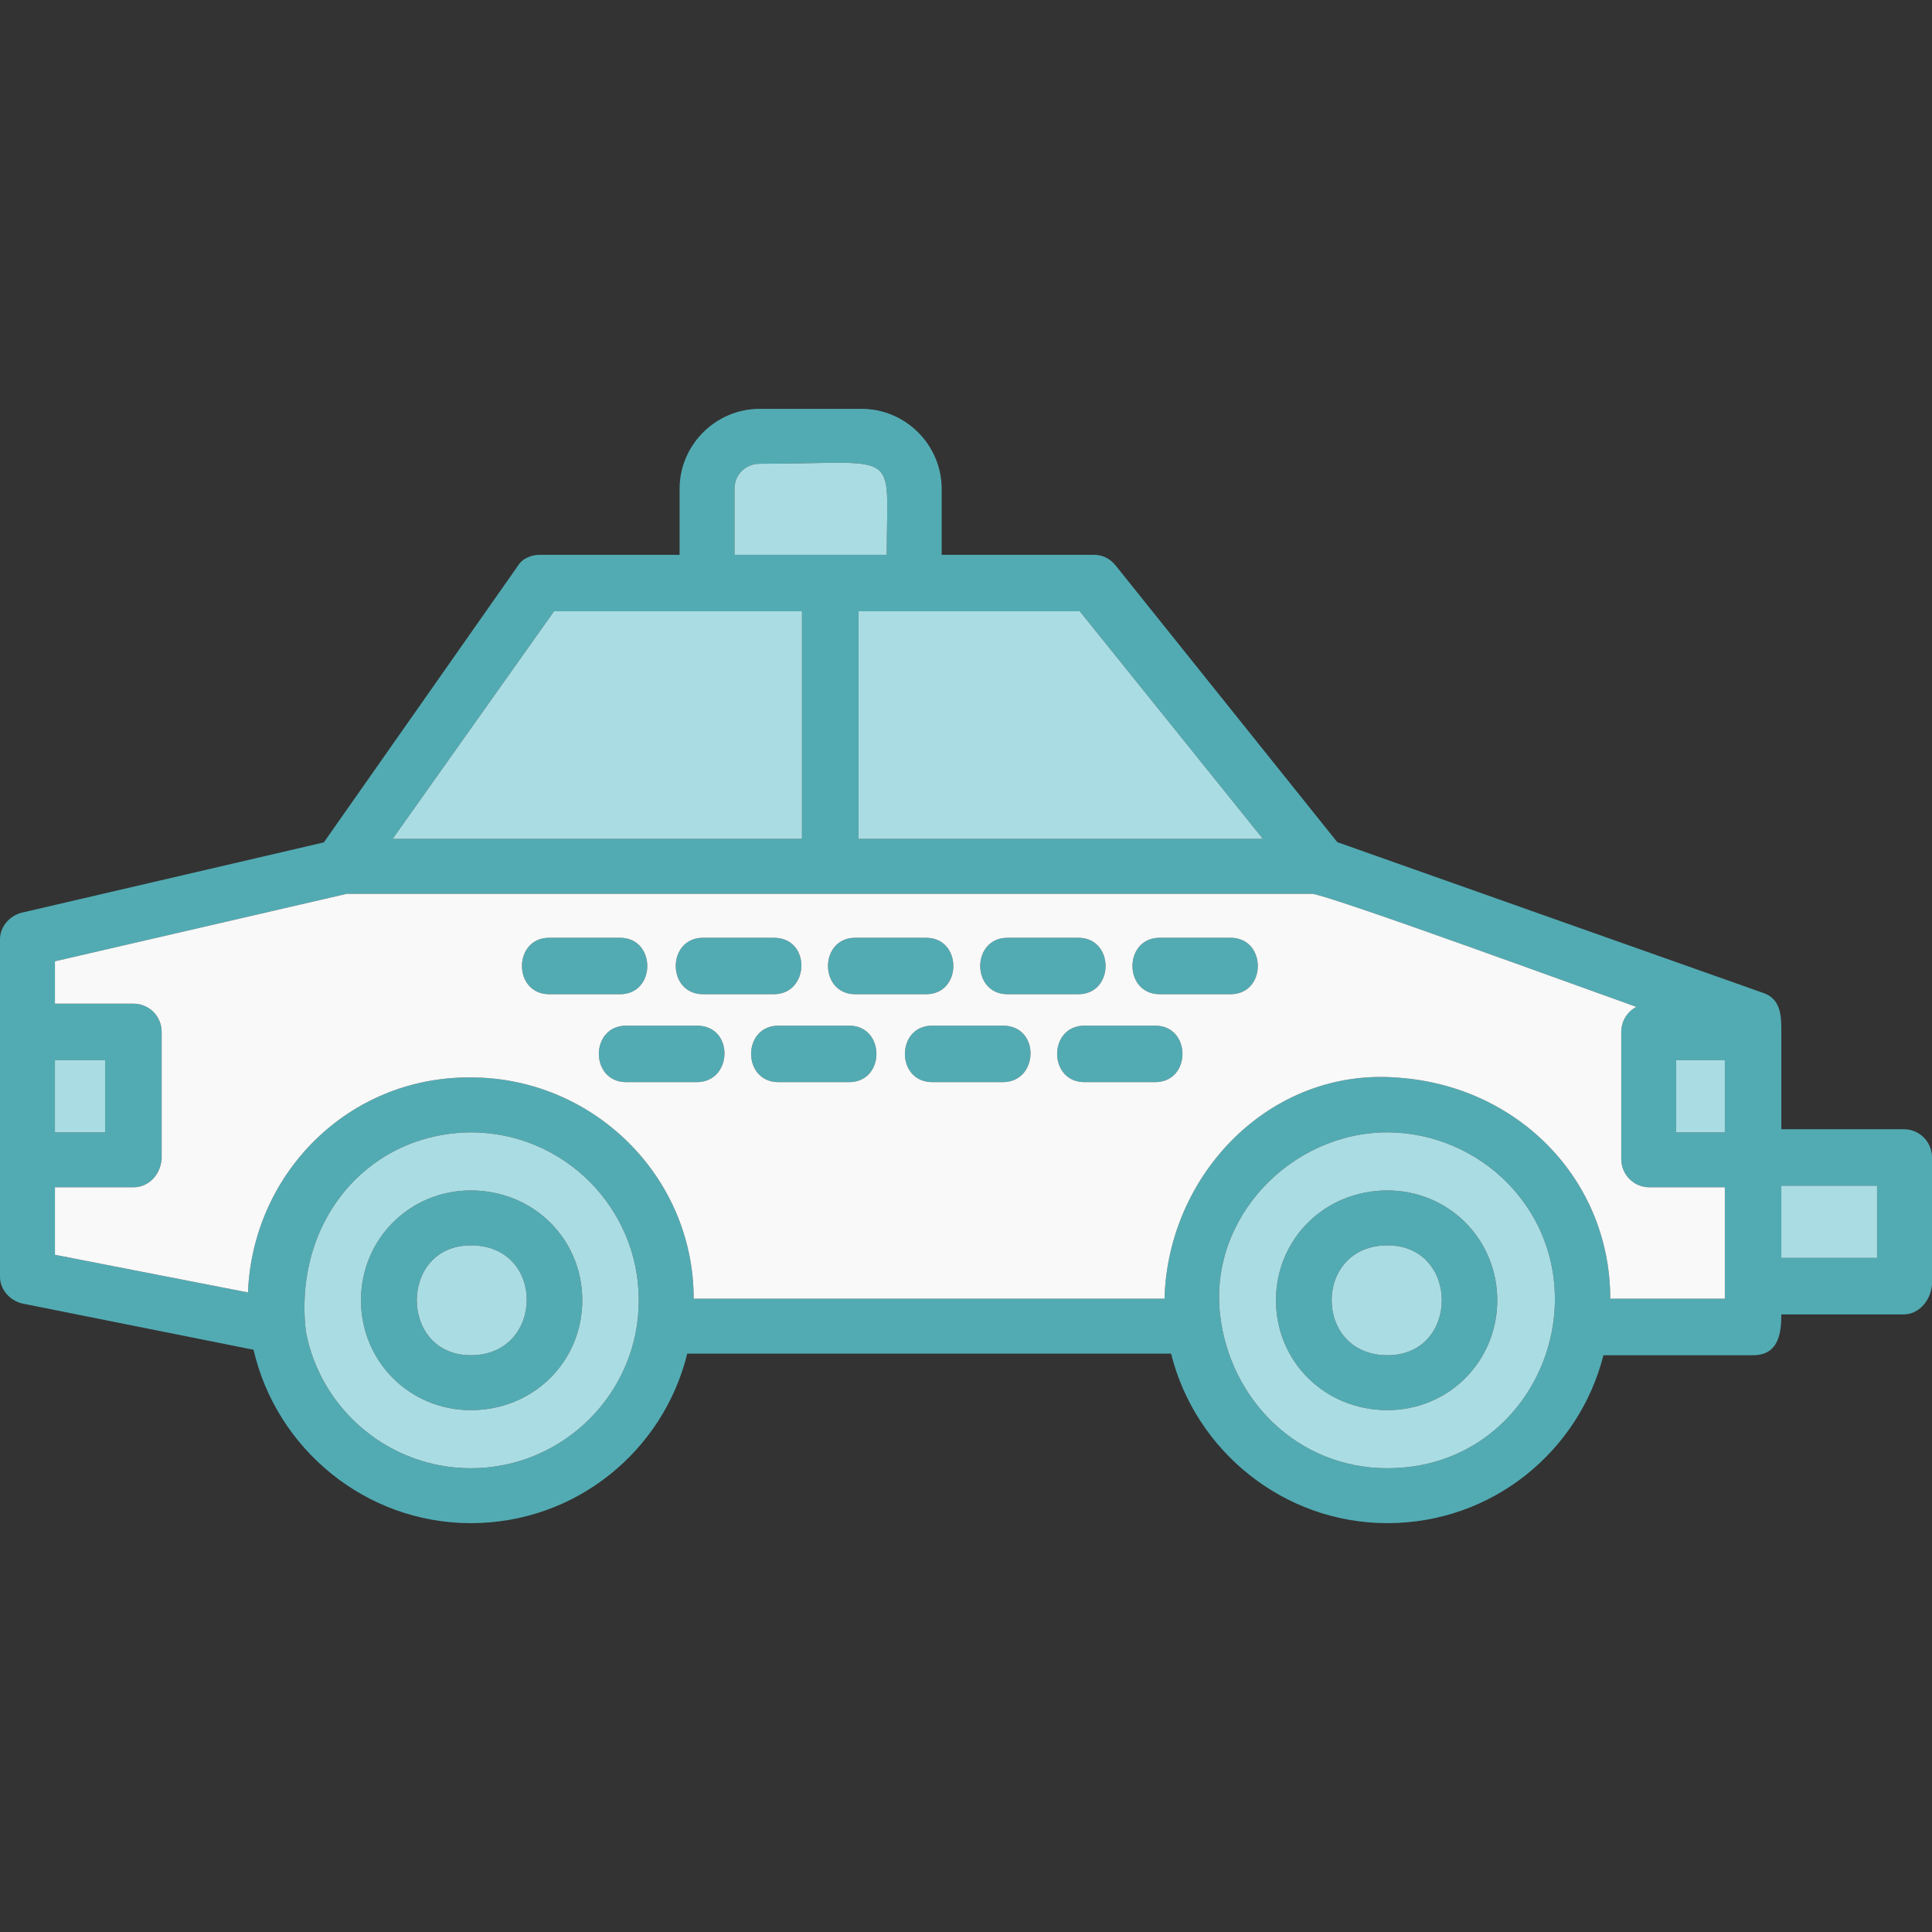 <?xml version="1.0" encoding="UTF-8"?>
<!DOCTYPE svg PUBLIC "-//W3C//DTD SVG 1.1//EN" "http://www.w3.org/Graphics/SVG/1.1/DTD/svg11.dtd">
<!-- Creator: CorelDRAW -->
<svg xmlns="http://www.w3.org/2000/svg" xml:space="preserve" width="512px" height="512px" style="shape-rendering:geometricPrecision; text-rendering:geometricPrecision; image-rendering:optimizeQuality; fill-rule:evenodd; clip-rule:evenodd"
viewBox="0 0 512 512"
 xmlns:xlink="http://www.w3.org/1999/xlink">
 <rect x="0" y="0" width="512" height="512" fill="#333333" stroke="none"/>
 <defs>
  <style type="text/css">
   <![CDATA[
    .fil2 {fill:#F9F9F9}
    .fil0 {fill:#52ABB3}
    .fil1 {fill:#AADDE3}
   ]]>
  </style>
 </defs>
 <g id="Layer_x0020_1">
  <path class="fil0" d="M67.199 357.698l-61.375 -12.275c-3.327,-0.83 -5.823,-3.742 -5.823,-7.07l-0.001 -89.424c0,-3.327 2.496,-6.239 5.823,-7.07l79.998 -18.613 51.434 -73.304c1.247,-2.081 3.743,-2.911 5.823,-2.911l37.018 0 0 -17.47c0,-11.646 9.567,-21.213 21.213,-21.213l27.034 0c11.646,0 21.212,9.567 21.212,21.213l0 17.469 40.345 0c2.08,0 4.159,0.83 5.823,2.911l58.67 73.237 112.689 39.894c4.941,1.578 4.991,6.157 4.991,10.397l0 25.787 32.441 0c4.16,0 7.487,3.327 7.487,7.487l0 33.689c-0.416,4.577 -3.744,7.903 -7.487,7.903l-32.441 0c0,5.139 -0.803,10.815 -7.487,10.815l-39.659 -0.001c-6.456,25.481 -29.474,44.504 -57.251,44.504 -27.574,0 -50.935,-19.23 -57.328,-44.919l-128.219 -0.001c-6.311,25.69 -29.425,44.92 -57.352,44.92 -27.943,0 -51.563,-19.748 -57.578,-45.955zm117.472 -70.919l-18.718 0c-9.669,0 -9.67,-14.973 0,-14.973l18.718 0c10.01,0 9.535,14.973 0,14.973zm40.343 0l-18.716 0c-9.67,0 -9.671,-14.973 0,-14.973l18.716 0c9.671,0 9.671,14.973 0,14.973zm40.761 0l-18.716 0c-9.67,0 -9.671,-14.973 0,-14.973l18.716 0c10.011,0 9.536,14.973 0,14.973zm40.344 0l-18.717 0c-9.669,0 -9.67,-14.973 0,-14.973l18.717 0c9.672,0 9.671,14.973 0,14.973zm-141.83 -23.291l-18.716 0c-9.671,0 -9.672,-14.973 0,-14.973l18.716 0c9.67,0 9.67,14.973 0,14.973zm40.761 0l-18.717 0c-9.669,0 -9.67,-14.973 0,-14.973l18.717 0c10.01,0 9.535,14.973 0,14.973zm40.344 0l-18.717 0c-9.67,0 -9.671,-14.973 0,-14.973l18.717 0c9.671,0 9.67,14.973 0,14.973zm40.344 0l-18.717 0c-9.669,0 -9.67,-14.973 0,-14.973l18.717 0c9.67,0 9.67,14.973 0,14.973zm40.344 0l-18.716 0c-9.671,0 -9.672,-14.973 0,-14.973l18.716 0c9.671,0 9.67,14.973 0,14.973zm145.989 50.742l0 19.133 25.371 0 0 -19.133 -25.371 0zm-14.973 0.417l-19.965 0c-4.159,0 -7.487,-3.328 -7.487,-7.487l0 -33.69c0,-2.896 1.615,-5.387 3.999,-6.634 -11.796,-4.174 -79.551,-28.965 -85.808,-29.966l-255.92 0 -77.361 17.883 0 11.231 20.796 0c4.16,0 7.487,3.327 7.487,7.486l0 33.69c-0.415,4.576 -3.743,7.487 -7.487,7.487l-20.796 0 0 17.884 51.158 9.982c1.246,-31.576 26.658,-57.254 59.061,-56.98 32.319,0 59.06,26.145 59.06,58.643l124.778 0.001c0.843,-33.05 28.175,-61.518 62.139,-58.564 31.682,2.316 55.982,27.137 55.982,58.564l30.364 0c0,-9.824 0,-19.69 0,-29.53zm-442.543 -14.557l13.31 0 0 -19.133 -13.31 0 0 19.133zm442.543 -19.133l-12.895 0 0 19.133 12.895 0 0 -19.133zm-222.103 -133.927c0,-28.681 4.283,-24.124 -33.69,-24.124 -3.743,0 -6.656,2.911 -6.656,6.656l0.001 17.469c13.455,0 26.896,0 40.344,0zm-22.46 75.281l0 -60.309 -65.716 0 -42.777 60.309 108.493 0zm14.974 -60.309l0 60.309 107.169 0 -48.525 -60.309 -58.644 0zm140.165 211.704c-16.637,0 -29.531,-12.893 -29.531,-29.113 0,-16.221 12.894,-29.114 29.531,-29.114 16.22,0 29.114,12.893 29.114,29.114 0,16.22 -12.894,29.113 -29.114,29.113zm0 -43.67c-19.702,0 -19.703,29.113 0,29.113 19.218,0 19.218,-29.113 0,-29.113zm-242.899 43.67c-16.22,0 -29.114,-12.893 -29.114,-29.113 0,-16.221 12.894,-29.114 29.114,-29.114 16.637,0 29.531,12.893 29.531,29.114 0,16.22 -12.894,29.113 -29.531,29.113zm0 -43.67c-19.1,0 -19.1,29.113 0,29.113 19.524,0 19.994,-29.113 0,-29.113zm0.209 -29.945c-27.631,0.129 -47.366,23.752 -43.91,52.923 3.947,20.525 22.041,36.082 43.701,36.082 24.539,0 44.504,-19.964 44.504,-44.503 0,-24.471 -19.851,-44.388 -44.295,-44.502zm274.891 13.811c-8.317,-8.704 -20.144,-13.813 -32.2,-13.813 -25.435,0 -47.337,22.59 -44.332,48.399 2.607,22.386 20.51,40.608 44.332,40.608 39.77,0 58.486,-47.62 32.2,-75.194z"/>
  <polygon class="fil1" points="227.511,162.002 227.511,222.31 334.679,222.31 286.155,162.002 "/>
  <polygon class="fil1" points="212.536,222.31 212.536,162.002 146.821,162.002 104.044,222.31 "/>
  <path class="fil1" d="M194.652 147.029l40.344 0c0,-28.681 4.283,-24.124 -33.69,-24.124 -3.743,0 -6.656,2.911 -6.656,6.656l0.001 17.469z"/>
  <path class="fil2" d="M225.014 271.806c9.671,0 9.671,14.973 0,14.973l-18.716 0c-9.67,0 -9.671,-14.973 0,-14.973l18.716 0zm20.381 -8.319l-18.717 0c-9.67,0 -9.671,-14.973 0,-14.973l18.717 0c9.671,0 9.67,14.973 0,14.973zm102.443 -26.619l-255.92 0 -77.361 17.883 0 11.231 20.796 0c4.16,0 7.487,3.327 7.487,7.486l0 33.69c-0.415,4.576 -3.743,7.487 -7.487,7.487l-20.796 0 0 17.884 51.158 9.982c1.246,-31.576 26.658,-57.254 59.061,-56.98 32.319,0 59.06,26.145 59.06,58.643l124.778 0.001c0.843,-33.05 28.175,-61.518 62.139,-58.564 31.682,2.316 55.982,27.137 55.982,58.564l30.364 0 0 -29.53 -19.965 0c-4.159,0 -7.487,-3.328 -7.487,-7.487l0 -33.69c0,-2.896 1.615,-5.387 3.999,-6.634 -11.796,-4.174 -79.551,-28.965 -85.808,-29.966zm-163.167 34.937c10.01,0 9.535,14.973 0,14.973l-18.718 0c-9.669,0 -9.67,-14.973 0,-14.973l18.718 0zm81.104 14.973l-18.716 0c-9.67,0 -9.671,-14.973 0,-14.973l18.716 0c10.011,0 9.536,14.973 0,14.973zm40.344 0l-18.717 0c-9.669,0 -9.67,-14.973 0,-14.973l18.717 0c9.672,0 9.671,14.973 0,14.973zm-141.83 -23.291l-18.716 0c-9.671,0 -9.672,-14.973 0,-14.973l18.716 0c9.67,0 9.67,14.973 0,14.973zm40.761 0l-18.717 0c-9.669,0 -9.67,-14.973 0,-14.973l18.717 0c10.01,0 9.535,14.973 0,14.973zm80.688 0l-18.717 0c-9.669,0 -9.67,-14.973 0,-14.973l18.717 0c9.67,0 9.67,14.973 0,14.973zm40.344 0l-18.716 0c-9.671,0 -9.672,-14.973 0,-14.973l18.716 0c9.671,0 9.67,14.973 0,14.973z"/>
  <path class="fil1" d="M169.281 344.592c0,-24.471 -19.851,-44.388 -44.295,-44.502 -27.631,0.129 -47.366,23.752 -43.91,52.923 3.947,20.525 22.041,36.082 43.701,36.082 24.539,0 44.504,-19.964 44.504,-44.503zm-44.504 -29.114c16.637,0 29.531,12.893 29.531,29.114 0,16.22 -12.894,29.113 -29.531,29.113 -16.22,0 -29.114,-12.893 -29.114,-29.113 0,-16.221 12.894,-29.114 29.114,-29.114z"/>
  <path class="fil1" d="M124.777 359.148c19.524,0 19.994,-29.113 0,-29.113 -19.1,0 -19.1,29.113 0,29.113z"/>
  <polygon class="fil1" points="27.867,300.088 27.867,280.956 14.557,280.956 14.557,300.088 "/>
  <path class="fil1" d="M367.676 315.478c16.22,0 29.114,12.893 29.114,29.114 0,16.22 -12.894,29.113 -29.114,29.113 -16.637,0 -29.531,-12.893 -29.531,-29.113 0,-16.221 12.894,-29.114 29.531,-29.114zm0 -15.39c-25.435,0 -47.337,22.59 -44.332,48.399 2.607,22.386 20.51,40.608 44.332,40.608 39.77,0 58.486,-47.62 32.2,-75.194 -8.317,-8.704 -20.144,-13.813 -32.2,-13.813z"/>
  <path class="fil1" d="M367.676 359.148c19.218,0 19.218,-29.113 0,-29.113 -19.702,0 -19.703,29.113 0,29.113z"/>
  <polygon class="fil1" points="444.205,280.956 444.205,300.088 457.1,300.088 457.1,280.956 "/>
  <polygon class="fil1" points="497.444,314.229 472.073,314.229 472.073,333.361 497.444,333.361 "/>
 </g>
</svg>
